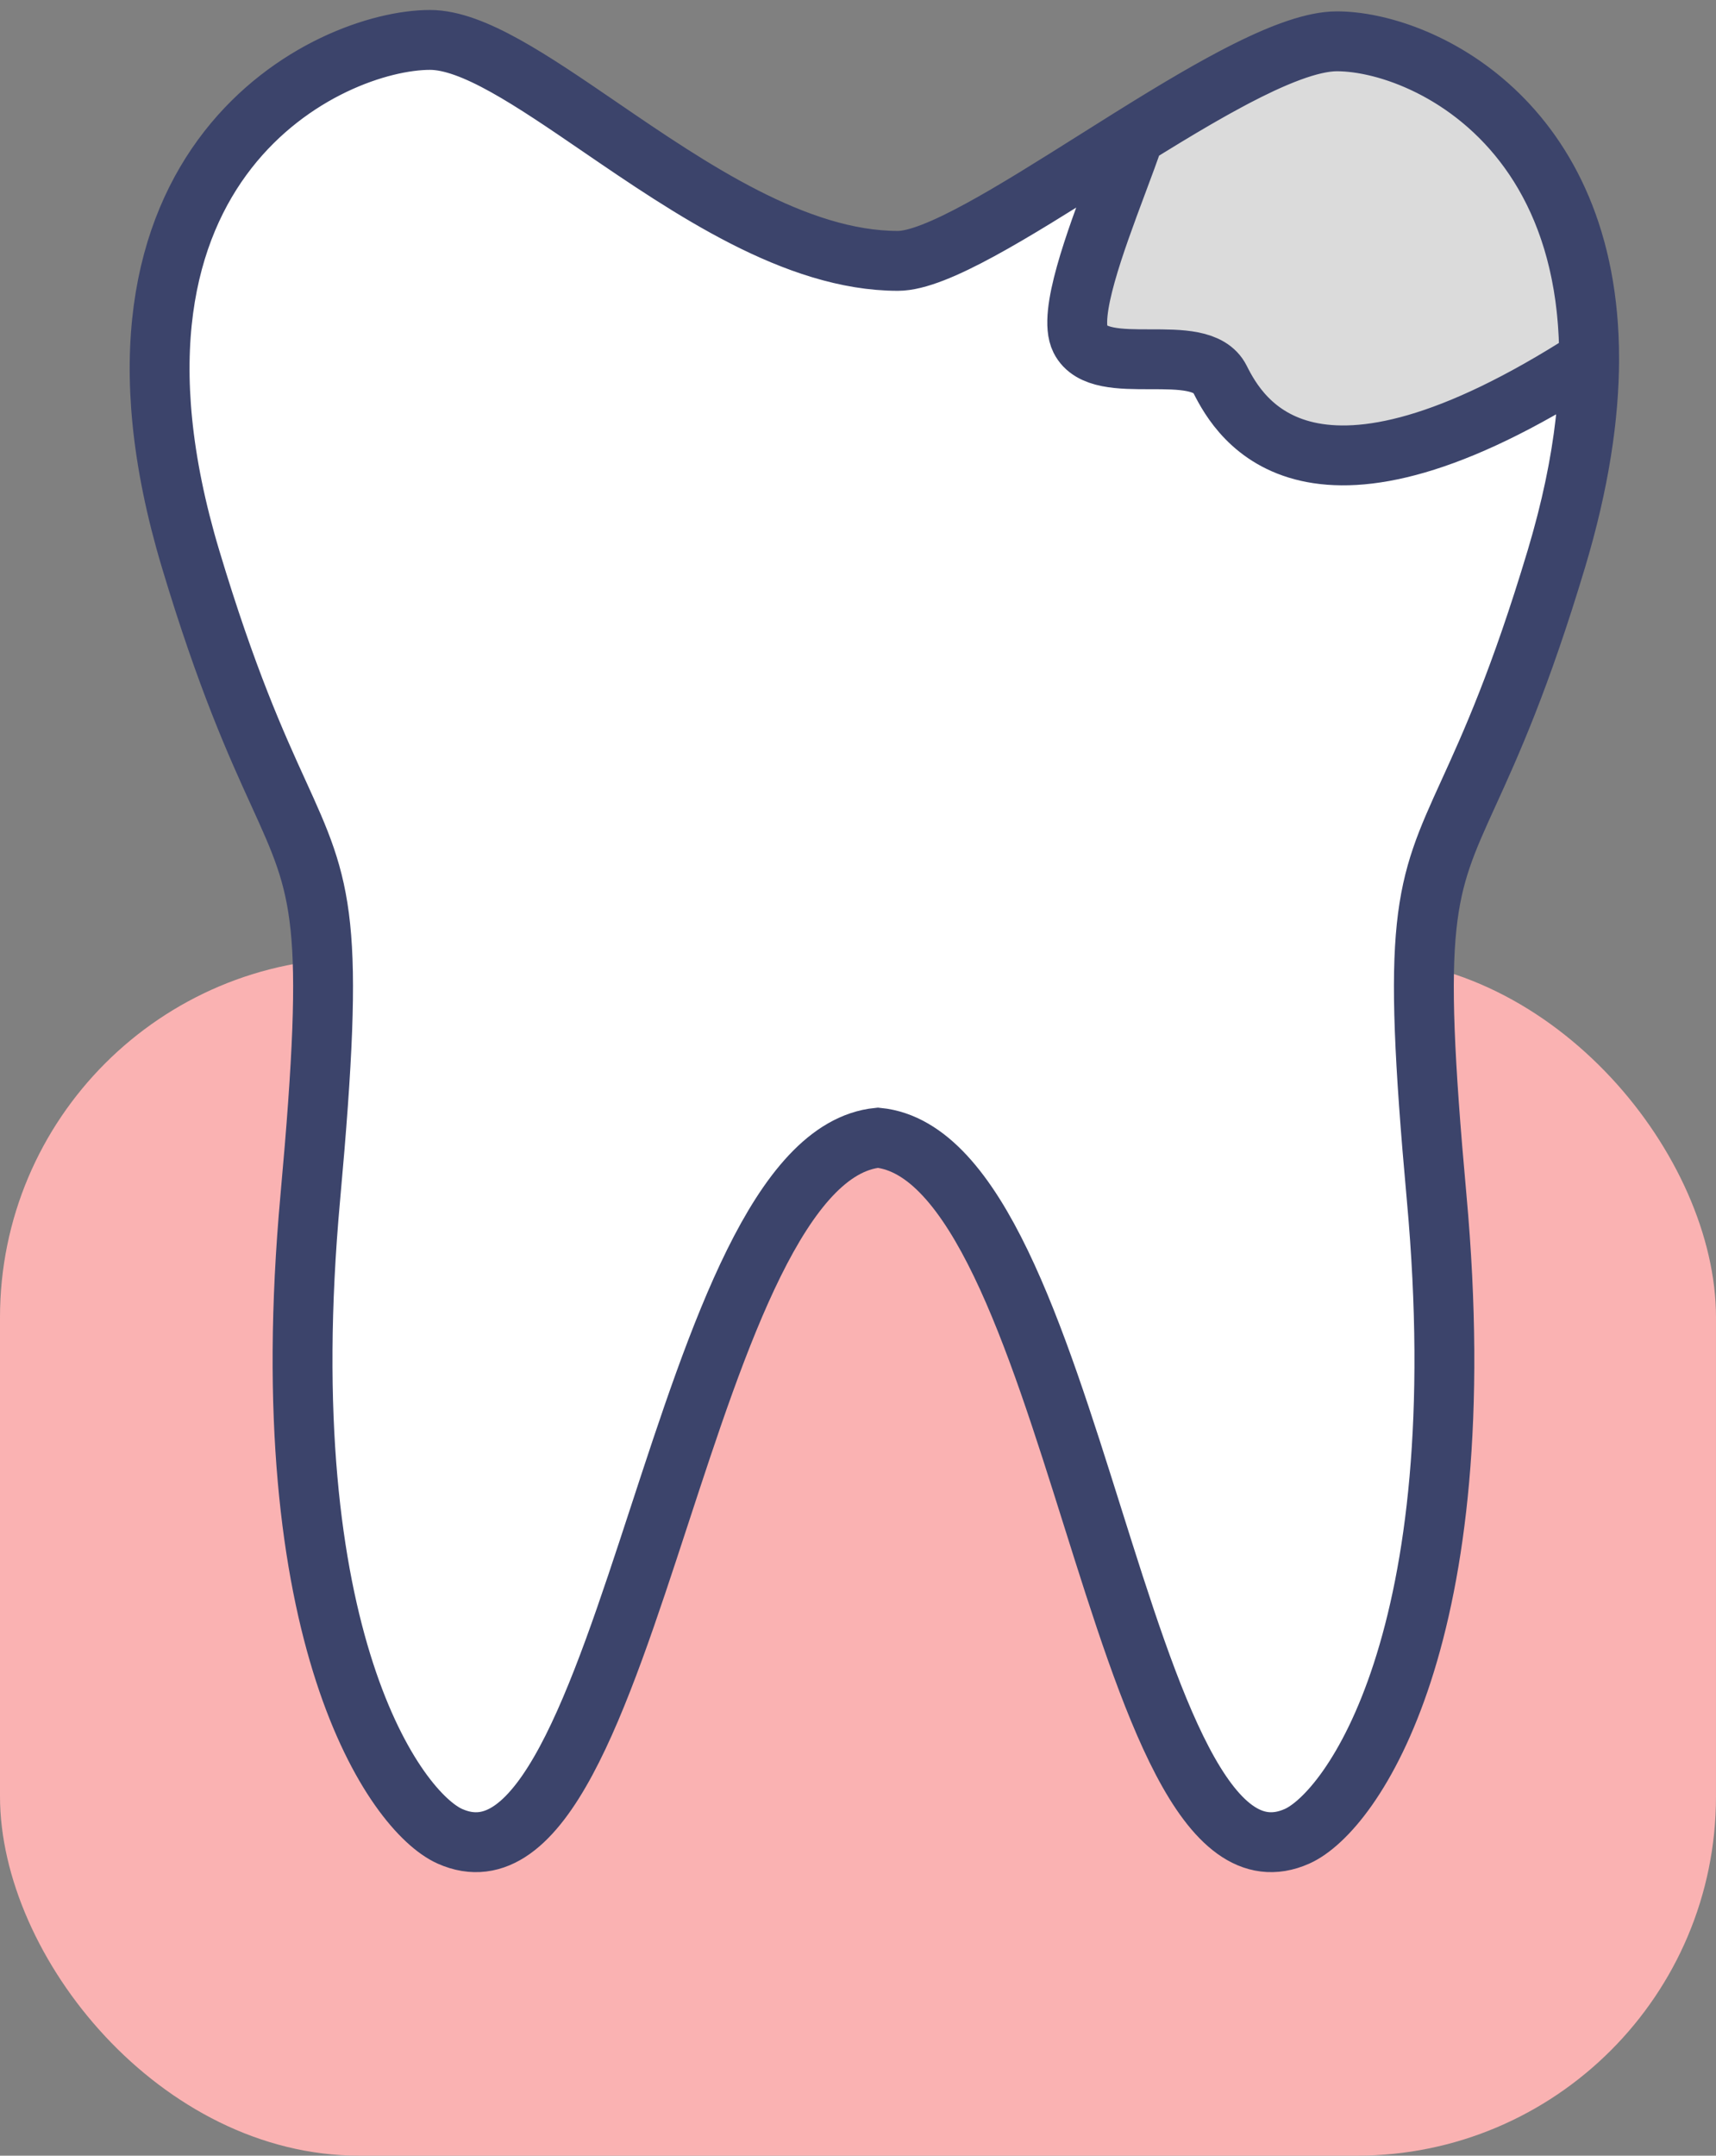 <svg width="43" height="54" viewBox="0 0 43 54" fill="none" xmlns="http://www.w3.org/2000/svg">
<rect x="0" y="0" width="43" height="54" fill="#808080" stroke="none"/>
<rect y="24" width="43" height="30" rx="9" fill="#FAB2B2"/>
<path d="M39.821 9C39.83 2.973 35.521 1.035 33.5 1.035C32.366 1.035 30.409 2.166 28.422 3.403C28.308 3.744 28.156 4.152 27.992 4.589C27.438 6.072 26.762 7.882 27.071 8.5C27.321 9 28.071 9 28.821 9C29.571 9 30.321 9 30.571 9.5C31.071 10.5 32.821 13.5 39.821 9Z" fill="#DBDBDB"/>
<path d="M10.775 1C8.275 1 1.775 4 4.775 14C5.684 17.029 6.425 18.656 6.975 19.862C8.079 22.284 8.411 23.012 7.775 30C6.775 41 9.905 45.391 11.275 46C13.561 47.016 15.002 42.613 16.522 37.969C17.994 33.471 19.54 28.746 22 28.5C24.464 28.746 25.957 33.485 27.375 37.99C28.835 42.626 30.218 47.014 32.5 46C33.871 45.391 37 41 36 30C35.365 23.012 35.696 22.284 36.8 19.862C37.35 18.656 38.091 17.029 39 14C39.575 12.085 39.819 10.428 39.821 9C32.821 13.5 31.071 10.5 30.571 9.5C30.321 9 29.571 9 28.821 9C28.071 9 27.321 9 27.071 8.5C26.762 7.882 27.438 6.072 27.992 4.589C28.156 4.152 28.308 3.744 28.422 3.403C28.097 3.605 27.771 3.811 27.448 4.014C25.392 5.309 23.444 6.535 22.5 6.535C19.941 6.535 17.29 4.723 15.022 3.172C13.327 2.013 11.845 1 10.775 1Z" fill="white"/>
<path d="M33.5 1.035C36 1.035 42 4 39 14M33.5 1.035C32.18 1.035 29.746 2.567 27.448 4.014M33.5 1.035C35.521 1.035 39.83 2.973 39.821 9M33.5 1.035C32.366 1.035 30.409 2.166 28.422 3.403M39 14C38.091 17.029 37.35 18.656 36.8 19.862C35.696 22.284 35.365 23.012 36 30C37 41 33.871 45.391 32.5 46C30.218 47.014 28.835 42.626 27.375 37.99C25.957 33.485 24.464 28.746 22 28.5C19.54 28.746 17.994 33.471 16.522 37.969C15.002 42.613 13.561 47.016 11.275 46C9.905 45.391 6.775 41 7.775 30C8.411 23.012 8.079 22.284 6.975 19.862C6.425 18.656 5.684 17.029 4.775 14C1.775 4 8.275 1 10.775 1C11.845 1 13.327 2.013 15.022 3.172C17.29 4.723 19.941 6.535 22.5 6.535C23.444 6.535 25.392 5.309 27.448 4.014M39 14C39.575 12.085 39.819 10.428 39.821 9M28.422 3.403C28.308 3.744 28.156 4.152 27.992 4.589C27.438 6.072 26.762 7.882 27.071 8.5C27.321 9 28.071 9 28.821 9C29.571 9 30.321 9 30.571 9.5C31.071 10.5 32.821 13.5 39.821 9M28.422 3.403C28.097 3.605 27.771 3.811 27.448 4.014" stroke="#3C446B" stroke-width="1.5"/>
</svg>
